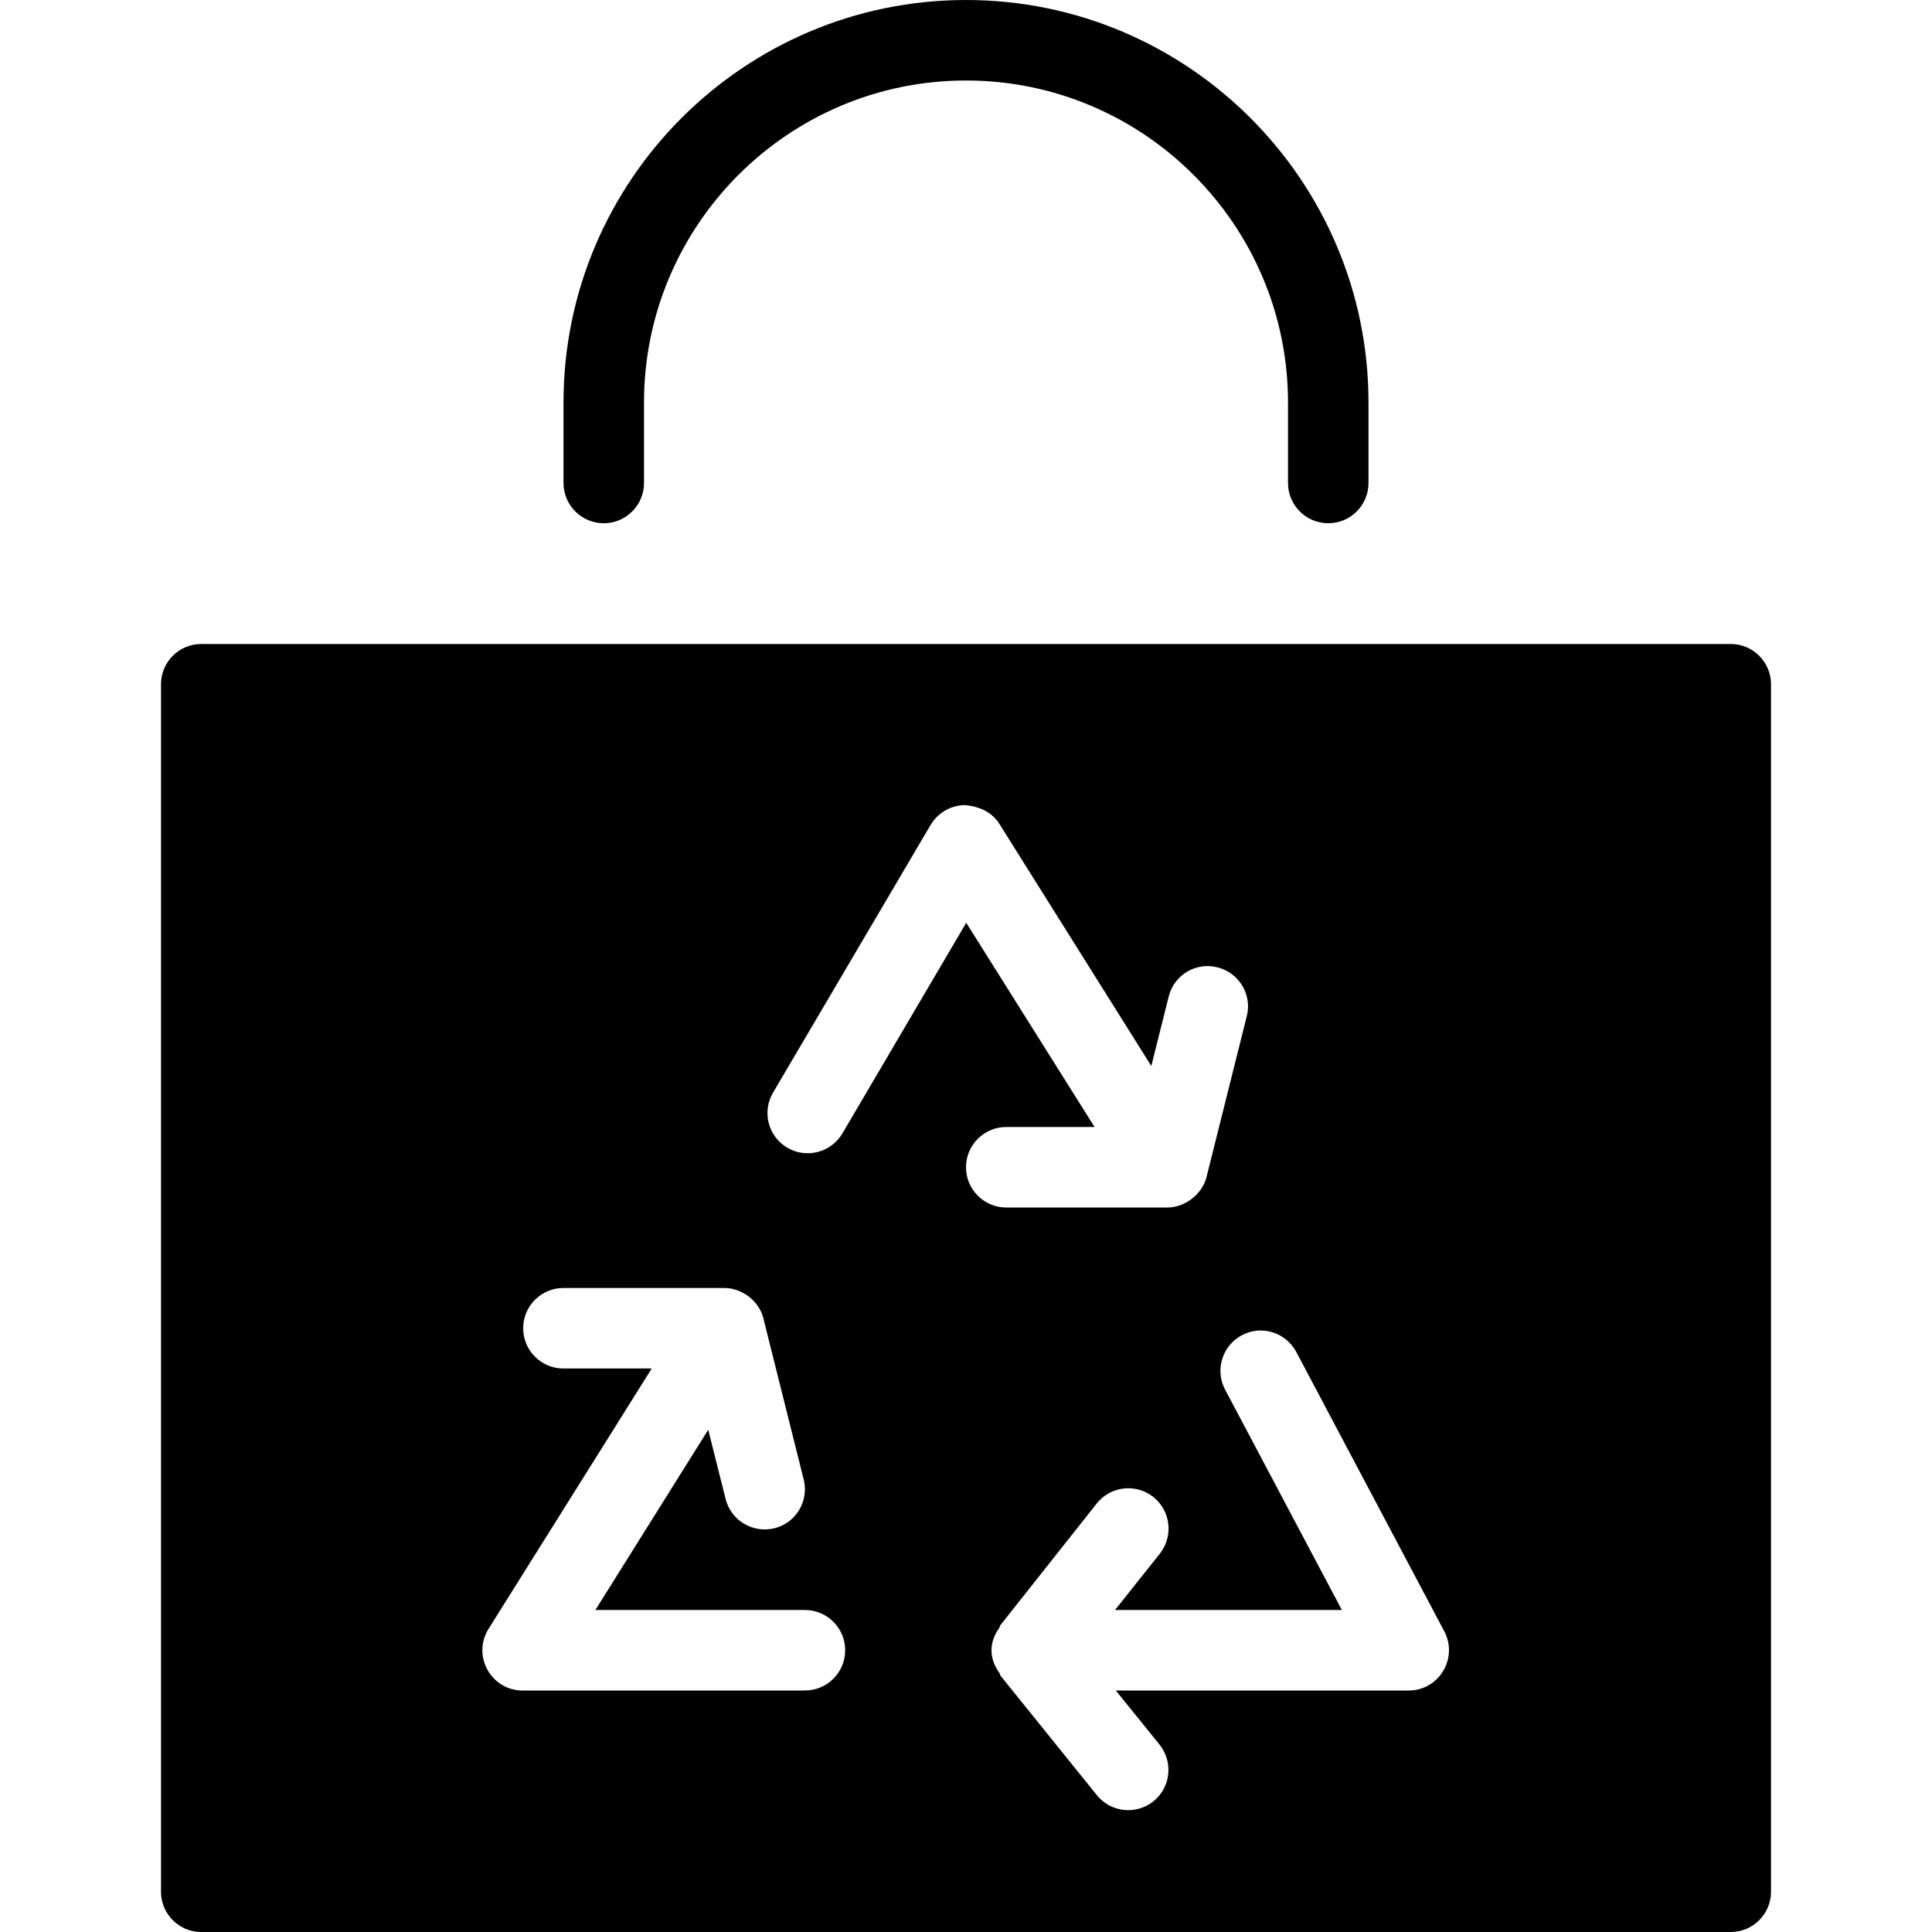 <?xml version="1.0" encoding="utf-8"?>
<!-- Generator: Adobe Illustrator 19.2.0, SVG Export Plug-In . SVG Version: 6.00 Build 0)  -->
<svg version="1.1" xmlns="http://www.w3.org/2000/svg" xmlns:xlink="http://www.w3.org/1999/xlink" x="0px" y="0px" width="24px"
	 height="24px" viewBox="0 0 24 24" enable-background="new 0 0 24 24" xml:space="preserve">
<g id="Filled_Icons">
	<g>
		<path d="M7.5,6.5C7.776,6.5,8,6.276,8,6V5c0-2.205,1.794-4,4-4c2.206,0,4,1.795,4,4v1c0,0.276,0.224,0.5,0.5,0.5S17,6.276,17,6V5
			c0-2.757-2.243-5-5-5S7,2.243,7,5v1C7,6.276,7.224,6.5,7.5,6.5z"/>
		<path d="M21.5,8h-19C2.224,8,2,8.224,2,8.5v15C2,23.776,2.224,24,2.5,24h19c0.276,0,0.5-0.224,0.5-0.5v-15
			C22,8.224,21.776,8,21.5,8z M9.999,21H6.493c-0.394,0-0.632-0.432-0.424-0.766L8.096,17H6.999c-0.276,0-0.5-0.224-0.5-0.5
			s0.224-0.5,0.5-0.5h2c0.205,0,0.427,0.147,0.485,0.379l0.002,0.009v0.002l0.498,1.989c0.067,0.268-0.096,0.539-0.364,0.606
			c-0.269,0.065-0.539-0.097-0.606-0.364l-0.216-0.86L7.396,20h2.603c0.277,0,0.5,0.224,0.5,0.5S10.276,21,9.999,21z M12,14.5
			c0-0.276,0.224-0.5,0.5-0.5h1.097l-1.594-2.537l-1.538,2.616c-0.14,0.238-0.447,0.318-0.685,0.178
			c-0.238-0.14-0.317-0.446-0.177-0.684l1.957-3.325c0.089-0.15,0.249-0.244,0.424-0.247c0.184,0.016,0.338,0.087,0.431,0.234
			l1.887,3.007l0.216-0.862c0.066-0.268,0.338-0.433,0.606-0.363c0.268,0.066,0.432,0.338,0.364,0.606l-0.498,1.99v0.001
			l-0.002,0.009C14.929,14.845,14.712,15,14.502,15h-0.001H14.5h-2C12.224,15,12,14.776,12,14.5z M17.5,21h-3.639l0.543,0.672
			c0.173,0.216,0.14,0.53-0.075,0.704c-0.216,0.173-0.53,0.139-0.703-0.075l-1.199-1.487c-0.006-0.008-0.004-0.02-0.009-0.027
			c-0.135-0.188-0.134-0.383-0.003-0.568c0.006-0.009,0.004-0.021,0.01-0.028l1.199-1.514c0.171-0.216,0.486-0.253,0.703-0.081
			c0.216,0.172,0.252,0.486,0.082,0.703L13.851,20h2.818l-1.45-2.737c-0.13-0.244-0.036-0.547,0.208-0.676
			c0.241-0.131,0.546-0.037,0.676,0.208l1.839,3.471C18.117,20.6,17.874,21,17.5,21z"/>
	</g>
</g>
<g id="invisible_shape">
	<rect fill="none" width="24" height="24"/>
</g>
</svg>
